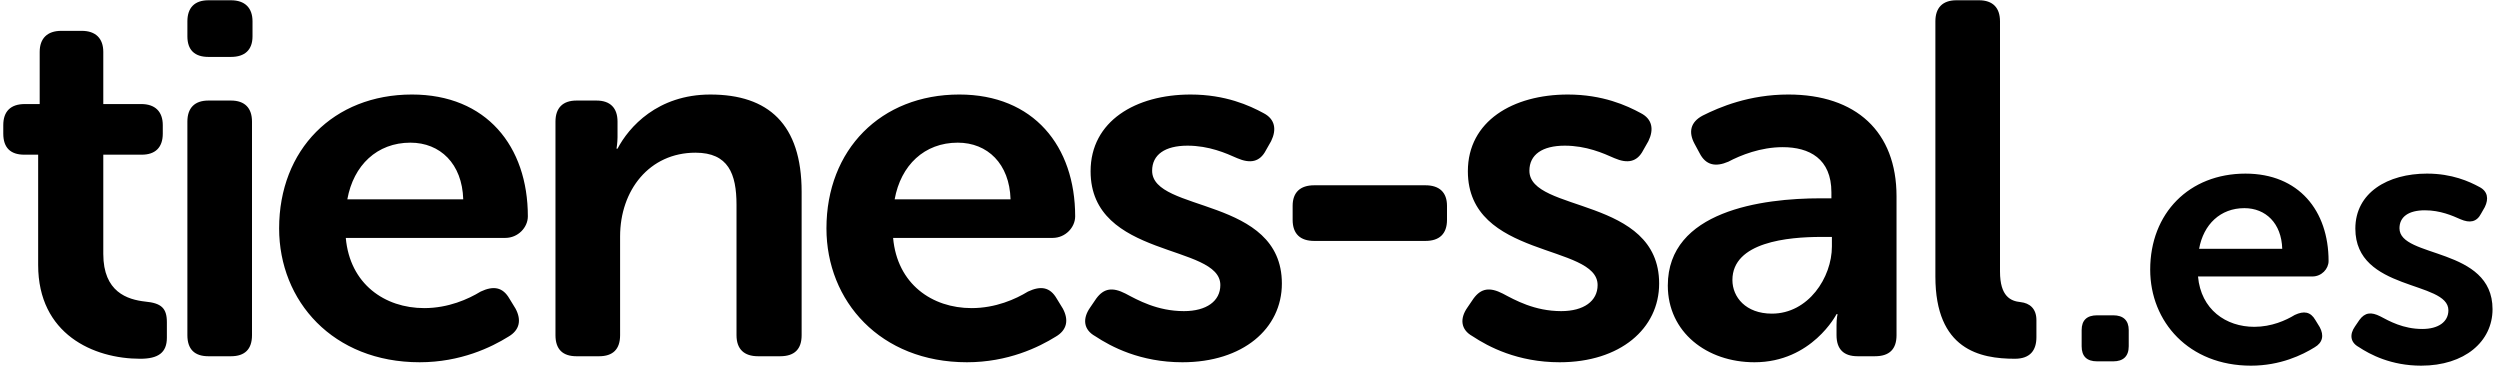 <svg viewBox="0 0 285 42" xmlns="http://www.w3.org/2000/svg" fill="currentColor"><path d="m255.983 19.792c6.079 0 9.475 4.223 9.475 9.963 0 .902-.796 1.763-1.845 1.763h-13.04c.335 3.772 3.187 5.74 6.415 5.74 1.971 0 3.607-.738 4.613-1.353 1.049-.492 1.803-.369 2.348.574l.503.82c.503.943.335 1.763-.587 2.296-1.383.861-3.899 2.091-7.253 2.091-7.087 0-11.49-5.002-11.49-10.947 0-6.438 4.445-10.947 10.861-10.947zm20.702-.001c2.851 0 4.822.903 5.955 1.518.964.491 1.09 1.352.629 2.296l-.42.737c-.503.984-1.3 1.107-2.348.656-.923-.41-2.306-1.024-4.067-1.024-1.845 0-2.894.737-2.894 2.05 0 3.443 10.609 2.09 10.609 9.224 0 3.691-3.187 6.438-8.135 6.438-3.438 0-5.828-1.272-7.128-2.132-.965-.533-1.048-1.436-.419-2.337l.503-.738c.629-.862 1.342-.944 2.39-.41 1.006.533 2.599 1.434 4.78 1.434 1.845 0 2.977-.819 2.977-2.132 0-3.402-10.608-2.132-10.608-9.306 0-4.101 3.689-6.274 8.176-6.274zm-229.723-9.016c8.477 0 13.213 5.887 13.213 13.889 0 1.258-1.111 2.458-2.573 2.458h-18.182c.468 5.259 4.443 8.002 8.945 8.002 2.748 0 5.027-1.028 6.431-1.885 1.461-.687 2.514-.515 3.274.799l.701 1.144c.702 1.314.468 2.457-.818 3.201-1.929 1.2-5.437 2.914-10.114 2.914-9.881 0-16.019-6.972-16.019-15.261 0-8.973 6.197-15.261 15.142-15.261zm62.394 0c8.478 0 13.213 5.887 13.213 13.889 0 1.258-1.111 2.458-2.572 2.458h-18.183c.468 5.259 4.444 8.002 8.946 8.002 2.748 0 5.028-1.028 6.43-1.885 1.462-.687 2.514-.515 3.275.799l.701 1.144c.702 1.314.468 2.457-.818 3.201-1.93 1.2-5.438 2.914-10.115 2.914-9.88 0-16.018-6.972-16.018-15.261 0-8.973 6.197-15.261 15.141-15.261zm26.372.001c3.976 0 6.724 1.257 8.302 2.114 1.344.686 1.519 1.886.877 3.201l-.585 1.029c-.701 1.372-1.813 1.543-3.274.915-1.286-.572-3.216-1.429-5.671-1.429-2.572 0-4.034 1.028-4.034 2.858 0 4.801 14.791 2.915 14.791 12.86 0 5.144-4.442 8.973-11.342 8.973-4.794 0-8.126-1.771-9.938-2.971-1.345-.743-1.462-2.001-.585-3.258l.701-1.029c.878-1.2 1.871-1.315 3.333-.572 1.403.743 3.625 2.001 6.665 2.001 2.572 0 4.151-1.143 4.151-2.972 0-4.744-14.791-2.973-14.791-12.975 0-5.716 5.144-8.745 11.4-8.745zm43.008 0c3.976 0 6.724 1.257 8.303 2.114 1.343.686 1.519 1.886.877 3.201l-.585 1.029c-.702 1.372-1.813 1.543-3.275.915-1.286-.572-3.215-1.429-5.67-1.429-2.572 0-4.034 1.028-4.034 2.858 0 4.801 14.791 2.915 14.791 12.86 0 5.144-4.443 8.973-11.343 8.973-4.793 0-8.126-1.771-9.937-2.971-1.345-.743-1.462-2.001-.585-3.258l.701-1.029c.877-1.2 1.871-1.315 3.333-.572 1.403.743 3.624 2.001 6.664 2.001 2.573 0 4.152-1.143 4.152-2.972 0-4.744-14.791-2.973-14.791-12.975 0-5.716 5.144-8.745 11.399-8.745zm25.133-.001c7.717 0 12.335 4.23 12.335 11.603v15.833c0 1.601-.818 2.4-2.455 2.4h-1.988c-1.578 0-2.397-.799-2.397-2.4v-1.143c0-.8.117-1.258.117-1.258h-.117s-2.806 5.487-9.354 5.487c-5.437 0-9.88-3.43-9.88-8.745 0-8.517 10.757-9.945 17.422-9.945h1.228v-.686c0-3.83-2.514-5.145-5.554-5.145-2.514 0-4.794.915-6.198 1.658-1.462.629-2.572.401-3.273-.972l-.585-1.085c-.701-1.315-.468-2.458.935-3.201 1.929-.972 5.321-2.401 9.764-2.401zm37.045 25.17c1.132 0 1.761.575 1.761 1.681v1.846c0 1.147-.629 1.721-1.761 1.721h-1.844c-1.175 0-1.762-.574-1.762-1.721v-1.846c0-1.106.587-1.681 1.762-1.681zm-15.31-35.915c1.578 0 2.396.857 2.396 2.4v28.521c0 2.859 1.228 3.374 2.339 3.488 1.052.114 1.813.743 1.813 2.057v1.944c0 1.486-.703 2.458-2.456 2.458-3.976 0-9.062-1.03-9.062-9.374v-29.094c0-1.543.818-2.4 2.397-2.4zm-216.285 3.486c1.579 0 2.456.857 2.456 2.401v5.944h4.326c1.579 0 2.456.857 2.456 2.401v.972c0 1.6-.877 2.4-2.397 2.4h-4.385v11.317c0 4.344 2.747 5.202 4.794 5.43 1.812.172 2.455.743 2.455 2.344v1.772c0 1.714-.994 2.401-3.04 2.401-5.32 0-11.634-2.801-11.634-10.689v-12.575h-1.579c-1.578 0-2.397-.8-2.397-2.4v-.972c0-1.544.819-2.401 2.456-2.401h1.695v-5.944c0-1.544.877-2.401 2.456-2.401zm17.012 7.946c1.578 0 2.397.857 2.397 2.4v24.35c0 1.6-.819 2.4-2.397 2.4h-2.572c-1.579 0-2.397-.8-2.397-2.4v-24.35c0-1.543.818-2.4 2.397-2.4zm54.649-.686c6.606 0 10.406 3.372 10.406 11.088v16.348c0 1.6-.818 2.4-2.455 2.4h-2.514c-1.578 0-2.455-.8-2.455-2.4v-14.862c0-3.543-.936-5.944-4.678-5.944-5.261 0-8.593 4.287-8.593 9.546v11.26c0 1.6-.819 2.4-2.397 2.4h-2.573c-1.578 0-2.397-.8-2.397-2.4v-24.35c0-1.543.819-2.4 2.397-2.4h2.28c1.579 0 2.397.857 2.397 2.4v1.772c0 .629-.116 1.315-.116 1.315h.116c1.286-2.458 4.56-6.173 10.582-6.173zm127.857 16.233h-1.228c-3.741 0-10.114.571-10.114 4.915 0 1.944 1.521 3.83 4.502 3.83 4.15 0 6.84-4.115 6.84-7.659zm47.02-3.281c-2.726 0-4.655 1.845-5.159 4.633h9.477c-.084-2.911-1.887-4.633-4.318-4.633zm-93.353-2.606c1.578 0 2.454.799 2.454 2.342v1.601c0 1.601-.876 2.4-2.454 2.4h-12.688c-1.578 0-2.455-.799-2.455-2.4v-1.601c0-1.543.877-2.342 2.455-2.342zm-115.717-4.859c-3.8 0-6.489 2.572-7.191 6.458h13.213c-.117-4.058-2.631-6.458-6.022-6.458zm62.395 0c-3.8 0-6.489 2.572-7.191 6.458h13.212c-.116-4.058-2.63-6.458-6.021-6.458zm-82.85-16.233c1.578 0 2.455.857 2.455 2.4v1.715c0 1.543-.877 2.343-2.455 2.343h-2.572c-1.579 0-2.397-.8-2.397-2.343v-1.715c0-1.543.818-2.4 2.397-2.4z" fill-rule="evenodd"/></svg>

